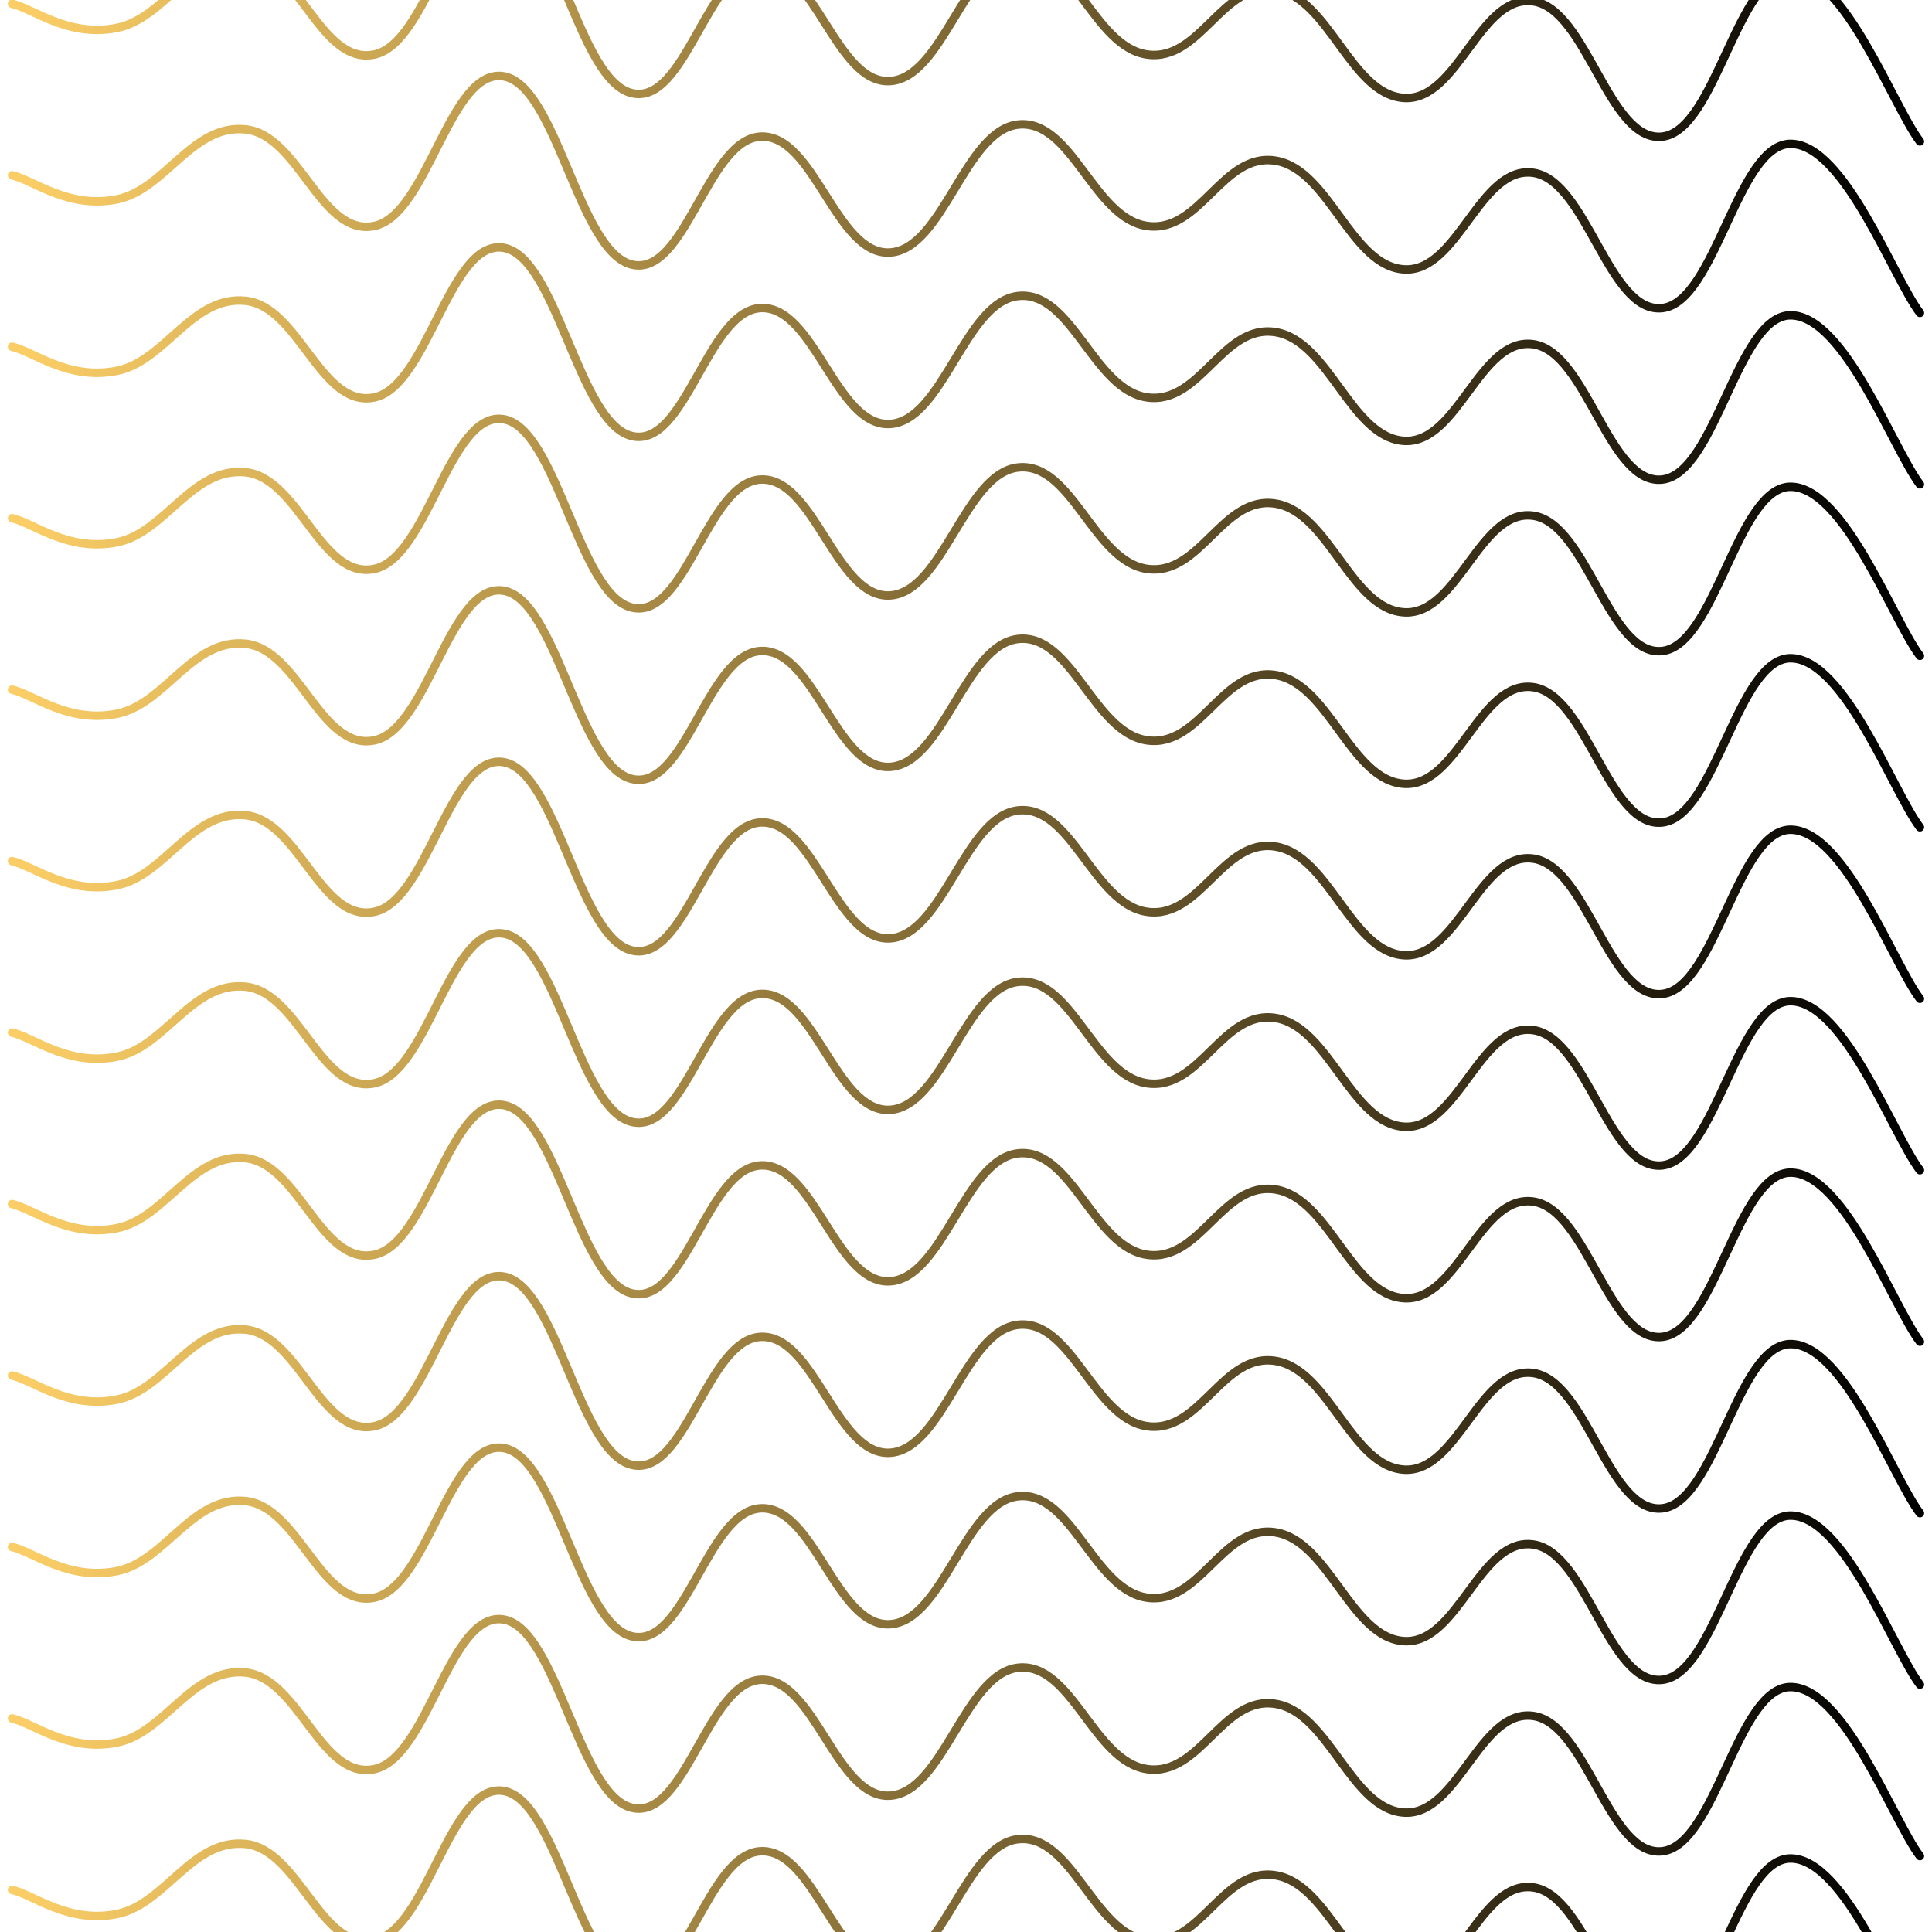 <svg xmlns="http://www.w3.org/2000/svg" version="1.1" xmlns:xlink="http://www.w3.org/1999/xlink" xmlns:svgjs="http://svgjs.dev/svgjs" viewBox="0 0 800 800"><defs><linearGradient gradientTransform="rotate(270)" x1="50%" y1="0%" x2="50%" y2="100%" id="sssquiggly-grad"><stop stop-color="#facd66ff" stop-opacity="1" offset="0%"></stop><stop stop-color="hsla(51, 89%, 28%, 1.00)" stop-opacity="1" offset="100%"></stop></linearGradient></defs><g stroke-width="3.5" stroke="url(#sssquiggly-grad)" fill="none" stroke-linecap="round" transform="matrix(1,0,0,1,-5,-647.434)"><path d="M10,10C19.028,12.083,33.194,23.958,53.333,20C73.472,16.042,84.444,-11.292,106.667,-9C128.889,-6.708,137.778,35.583,160,31C182.222,26.417,191.111,-34.333,213.333,-31C235.556,-27.667,244.444,41.792,266.667,47C288.889,52.208,297.778,-4.958,320,-6C342.222,-7.042,351.111,43.042,373.333,42C395.556,40.958,404.444,-8.708,426.667,-11C448.889,-13.292,457.778,27.875,480,31C502.222,34.125,511.111,0.25,533.333,4C555.556,7.75,564.444,47.958,586.667,49C608.889,50.042,617.778,5.667,640,9C662.222,12.333,671.111,67.5,693.333,65C715.556,62.5,724.444,-3.417,746.667,-3C768.889,-2.583,788.889,52.417,800,67"></path><path d="M10,10C19.028,12.083,33.194,23.958,53.333,20C73.472,16.042,84.444,-11.292,106.667,-9C128.889,-6.708,137.778,35.583,160,31C182.222,26.417,191.111,-34.333,213.333,-31C235.556,-27.667,244.444,41.792,266.667,47C288.889,52.208,297.778,-4.958,320,-6C342.222,-7.042,351.111,43.042,373.333,42C395.556,40.958,404.444,-8.708,426.667,-11C448.889,-13.292,457.778,27.875,480,31C502.222,34.125,511.111,0.25,533.333,4C555.556,7.75,564.444,47.958,586.667,49C608.889,50.042,617.778,5.667,640,9C662.222,12.333,671.111,67.5,693.333,65C715.556,62.5,724.444,-3.417,746.667,-3C768.889,-2.583,788.889,52.417,800,67" transform="matrix(1,0,0,1,0,2059)"></path><path d="M10,10C19.028,12.083,33.194,23.958,53.333,20C73.472,16.042,84.444,-11.292,106.667,-9C128.889,-6.708,137.778,35.583,160,31C182.222,26.417,191.111,-34.333,213.333,-31C235.556,-27.667,244.444,41.792,266.667,47C288.889,52.208,297.778,-4.958,320,-6C342.222,-7.042,351.111,43.042,373.333,42C395.556,40.958,404.444,-8.708,426.667,-11C448.889,-13.292,457.778,27.875,480,31C502.222,34.125,511.111,0.25,533.333,4C555.556,7.75,564.444,47.958,586.667,49C608.889,50.042,617.778,5.667,640,9C662.222,12.333,671.111,67.5,693.333,65C715.556,62.5,724.444,-3.417,746.667,-3C768.889,-2.583,788.889,52.417,800,67" transform="matrix(1,0,0,1,0,1988)"></path><path d="M10,10C19.028,12.083,33.194,23.958,53.333,20C73.472,16.042,84.444,-11.292,106.667,-9C128.889,-6.708,137.778,35.583,160,31C182.222,26.417,191.111,-34.333,213.333,-31C235.556,-27.667,244.444,41.792,266.667,47C288.889,52.208,297.778,-4.958,320,-6C342.222,-7.042,351.111,43.042,373.333,42C395.556,40.958,404.444,-8.708,426.667,-11C448.889,-13.292,457.778,27.875,480,31C502.222,34.125,511.111,0.25,533.333,4C555.556,7.75,564.444,47.958,586.667,49C608.889,50.042,617.778,5.667,640,9C662.222,12.333,671.111,67.5,693.333,65C715.556,62.5,724.444,-3.417,746.667,-3C768.889,-2.583,788.889,52.417,800,67" transform="matrix(1,0,0,1,0,1917)"></path><path d="M10,10C19.028,12.083,33.194,23.958,53.333,20C73.472,16.042,84.444,-11.292,106.667,-9C128.889,-6.708,137.778,35.583,160,31C182.222,26.417,191.111,-34.333,213.333,-31C235.556,-27.667,244.444,41.792,266.667,47C288.889,52.208,297.778,-4.958,320,-6C342.222,-7.042,351.111,43.042,373.333,42C395.556,40.958,404.444,-8.708,426.667,-11C448.889,-13.292,457.778,27.875,480,31C502.222,34.125,511.111,0.25,533.333,4C555.556,7.75,564.444,47.958,586.667,49C608.889,50.042,617.778,5.667,640,9C662.222,12.333,671.111,67.5,693.333,65C715.556,62.5,724.444,-3.417,746.667,-3C768.889,-2.583,788.889,52.417,800,67" transform="matrix(1,0,0,1,0,1846)"></path><path d="M10,10C19.028,12.083,33.194,23.958,53.333,20C73.472,16.042,84.444,-11.292,106.667,-9C128.889,-6.708,137.778,35.583,160,31C182.222,26.417,191.111,-34.333,213.333,-31C235.556,-27.667,244.444,41.792,266.667,47C288.889,52.208,297.778,-4.958,320,-6C342.222,-7.042,351.111,43.042,373.333,42C395.556,40.958,404.444,-8.708,426.667,-11C448.889,-13.292,457.778,27.875,480,31C502.222,34.125,511.111,0.25,533.333,4C555.556,7.75,564.444,47.958,586.667,49C608.889,50.042,617.778,5.667,640,9C662.222,12.333,671.111,67.5,693.333,65C715.556,62.5,724.444,-3.417,746.667,-3C768.889,-2.583,788.889,52.417,800,67" transform="matrix(1,0,0,1,0,1775)"></path><path d="M10,10C19.028,12.083,33.194,23.958,53.333,20C73.472,16.042,84.444,-11.292,106.667,-9C128.889,-6.708,137.778,35.583,160,31C182.222,26.417,191.111,-34.333,213.333,-31C235.556,-27.667,244.444,41.792,266.667,47C288.889,52.208,297.778,-4.958,320,-6C342.222,-7.042,351.111,43.042,373.333,42C395.556,40.958,404.444,-8.708,426.667,-11C448.889,-13.292,457.778,27.875,480,31C502.222,34.125,511.111,0.25,533.333,4C555.556,7.75,564.444,47.958,586.667,49C608.889,50.042,617.778,5.667,640,9C662.222,12.333,671.111,67.5,693.333,65C715.556,62.5,724.444,-3.417,746.667,-3C768.889,-2.583,788.889,52.417,800,67" transform="matrix(1,0,0,1,0,1704)"></path><path d="M10,10C19.028,12.083,33.194,23.958,53.333,20C73.472,16.042,84.444,-11.292,106.667,-9C128.889,-6.708,137.778,35.583,160,31C182.222,26.417,191.111,-34.333,213.333,-31C235.556,-27.667,244.444,41.792,266.667,47C288.889,52.208,297.778,-4.958,320,-6C342.222,-7.042,351.111,43.042,373.333,42C395.556,40.958,404.444,-8.708,426.667,-11C448.889,-13.292,457.778,27.875,480,31C502.222,34.125,511.111,0.25,533.333,4C555.556,7.75,564.444,47.958,586.667,49C608.889,50.042,617.778,5.667,640,9C662.222,12.333,671.111,67.5,693.333,65C715.556,62.5,724.444,-3.417,746.667,-3C768.889,-2.583,788.889,52.417,800,67" transform="matrix(1,0,0,1,0,1633)"></path><path d="M10,10C19.028,12.083,33.194,23.958,53.333,20C73.472,16.042,84.444,-11.292,106.667,-9C128.889,-6.708,137.778,35.583,160,31C182.222,26.417,191.111,-34.333,213.333,-31C235.556,-27.667,244.444,41.792,266.667,47C288.889,52.208,297.778,-4.958,320,-6C342.222,-7.042,351.111,43.042,373.333,42C395.556,40.958,404.444,-8.708,426.667,-11C448.889,-13.292,457.778,27.875,480,31C502.222,34.125,511.111,0.25,533.333,4C555.556,7.75,564.444,47.958,586.667,49C608.889,50.042,617.778,5.667,640,9C662.222,12.333,671.111,67.5,693.333,65C715.556,62.5,724.444,-3.417,746.667,-3C768.889,-2.583,788.889,52.417,800,67" transform="matrix(1,0,0,1,0,1562)"></path><path d="M10,10C19.028,12.083,33.194,23.958,53.333,20C73.472,16.042,84.444,-11.292,106.667,-9C128.889,-6.708,137.778,35.583,160,31C182.222,26.417,191.111,-34.333,213.333,-31C235.556,-27.667,244.444,41.792,266.667,47C288.889,52.208,297.778,-4.958,320,-6C342.222,-7.042,351.111,43.042,373.333,42C395.556,40.958,404.444,-8.708,426.667,-11C448.889,-13.292,457.778,27.875,480,31C502.222,34.125,511.111,0.25,533.333,4C555.556,7.75,564.444,47.958,586.667,49C608.889,50.042,617.778,5.667,640,9C662.222,12.333,671.111,67.5,693.333,65C715.556,62.5,724.444,-3.417,746.667,-3C768.889,-2.583,788.889,52.417,800,67" transform="matrix(1,0,0,1,0,1491)"></path><path d="M10,10C19.028,12.083,33.194,23.958,53.333,20C73.472,16.042,84.444,-11.292,106.667,-9C128.889,-6.708,137.778,35.583,160,31C182.222,26.417,191.111,-34.333,213.333,-31C235.556,-27.667,244.444,41.792,266.667,47C288.889,52.208,297.778,-4.958,320,-6C342.222,-7.042,351.111,43.042,373.333,42C395.556,40.958,404.444,-8.708,426.667,-11C448.889,-13.292,457.778,27.875,480,31C502.222,34.125,511.111,0.25,533.333,4C555.556,7.75,564.444,47.958,586.667,49C608.889,50.042,617.778,5.667,640,9C662.222,12.333,671.111,67.5,693.333,65C715.556,62.5,724.444,-3.417,746.667,-3C768.889,-2.583,788.889,52.417,800,67" transform="matrix(1,0,0,1,0,1420)"></path><path d="M10,10C19.028,12.083,33.194,23.958,53.333,20C73.472,16.042,84.444,-11.292,106.667,-9C128.889,-6.708,137.778,35.583,160,31C182.222,26.417,191.111,-34.333,213.333,-31C235.556,-27.667,244.444,41.792,266.667,47C288.889,52.208,297.778,-4.958,320,-6C342.222,-7.042,351.111,43.042,373.333,42C395.556,40.958,404.444,-8.708,426.667,-11C448.889,-13.292,457.778,27.875,480,31C502.222,34.125,511.111,0.25,533.333,4C555.556,7.75,564.444,47.958,586.667,49C608.889,50.042,617.778,5.667,640,9C662.222,12.333,671.111,67.5,693.333,65C715.556,62.5,724.444,-3.417,746.667,-3C768.889,-2.583,788.889,52.417,800,67" transform="matrix(1,0,0,1,0,1349)"></path><path d="M10,10C19.028,12.083,33.194,23.958,53.333,20C73.472,16.042,84.444,-11.292,106.667,-9C128.889,-6.708,137.778,35.583,160,31C182.222,26.417,191.111,-34.333,213.333,-31C235.556,-27.667,244.444,41.792,266.667,47C288.889,52.208,297.778,-4.958,320,-6C342.222,-7.042,351.111,43.042,373.333,42C395.556,40.958,404.444,-8.708,426.667,-11C448.889,-13.292,457.778,27.875,480,31C502.222,34.125,511.111,0.25,533.333,4C555.556,7.75,564.444,47.958,586.667,49C608.889,50.042,617.778,5.667,640,9C662.222,12.333,671.111,67.5,693.333,65C715.556,62.5,724.444,-3.417,746.667,-3C768.889,-2.583,788.889,52.417,800,67" transform="matrix(1,0,0,1,0,1278)"></path><path d="M10,10C19.028,12.083,33.194,23.958,53.333,20C73.472,16.042,84.444,-11.292,106.667,-9C128.889,-6.708,137.778,35.583,160,31C182.222,26.417,191.111,-34.333,213.333,-31C235.556,-27.667,244.444,41.792,266.667,47C288.889,52.208,297.778,-4.958,320,-6C342.222,-7.042,351.111,43.042,373.333,42C395.556,40.958,404.444,-8.708,426.667,-11C448.889,-13.292,457.778,27.875,480,31C502.222,34.125,511.111,0.25,533.333,4C555.556,7.75,564.444,47.958,586.667,49C608.889,50.042,617.778,5.667,640,9C662.222,12.333,671.111,67.5,693.333,65C715.556,62.5,724.444,-3.417,746.667,-3C768.889,-2.583,788.889,52.417,800,67" transform="matrix(1,0,0,1,0,1207)"></path><path d="M10,10C19.028,12.083,33.194,23.958,53.333,20C73.472,16.042,84.444,-11.292,106.667,-9C128.889,-6.708,137.778,35.583,160,31C182.222,26.417,191.111,-34.333,213.333,-31C235.556,-27.667,244.444,41.792,266.667,47C288.889,52.208,297.778,-4.958,320,-6C342.222,-7.042,351.111,43.042,373.333,42C395.556,40.958,404.444,-8.708,426.667,-11C448.889,-13.292,457.778,27.875,480,31C502.222,34.125,511.111,0.25,533.333,4C555.556,7.75,564.444,47.958,586.667,49C608.889,50.042,617.778,5.667,640,9C662.222,12.333,671.111,67.5,693.333,65C715.556,62.5,724.444,-3.417,746.667,-3C768.889,-2.583,788.889,52.417,800,67" transform="matrix(1,0,0,1,0,1136)"></path><path d="M10,10C19.028,12.083,33.194,23.958,53.333,20C73.472,16.042,84.444,-11.292,106.667,-9C128.889,-6.708,137.778,35.583,160,31C182.222,26.417,191.111,-34.333,213.333,-31C235.556,-27.667,244.444,41.792,266.667,47C288.889,52.208,297.778,-4.958,320,-6C342.222,-7.042,351.111,43.042,373.333,42C395.556,40.958,404.444,-8.708,426.667,-11C448.889,-13.292,457.778,27.875,480,31C502.222,34.125,511.111,0.25,533.333,4C555.556,7.75,564.444,47.958,586.667,49C608.889,50.042,617.778,5.667,640,9C662.222,12.333,671.111,67.5,693.333,65C715.556,62.5,724.444,-3.417,746.667,-3C768.889,-2.583,788.889,52.417,800,67" transform="matrix(1,0,0,1,0,1065)"></path><path d="M10,10C19.028,12.083,33.194,23.958,53.333,20C73.472,16.042,84.444,-11.292,106.667,-9C128.889,-6.708,137.778,35.583,160,31C182.222,26.417,191.111,-34.333,213.333,-31C235.556,-27.667,244.444,41.792,266.667,47C288.889,52.208,297.778,-4.958,320,-6C342.222,-7.042,351.111,43.042,373.333,42C395.556,40.958,404.444,-8.708,426.667,-11C448.889,-13.292,457.778,27.875,480,31C502.222,34.125,511.111,0.25,533.333,4C555.556,7.75,564.444,47.958,586.667,49C608.889,50.042,617.778,5.667,640,9C662.222,12.333,671.111,67.5,693.333,65C715.556,62.5,724.444,-3.417,746.667,-3C768.889,-2.583,788.889,52.417,800,67" transform="matrix(1,0,0,1,0,994)"></path><path d="M10,10C19.028,12.083,33.194,23.958,53.333,20C73.472,16.042,84.444,-11.292,106.667,-9C128.889,-6.708,137.778,35.583,160,31C182.222,26.417,191.111,-34.333,213.333,-31C235.556,-27.667,244.444,41.792,266.667,47C288.889,52.208,297.778,-4.958,320,-6C342.222,-7.042,351.111,43.042,373.333,42C395.556,40.958,404.444,-8.708,426.667,-11C448.889,-13.292,457.778,27.875,480,31C502.222,34.125,511.111,0.25,533.333,4C555.556,7.75,564.444,47.958,586.667,49C608.889,50.042,617.778,5.667,640,9C662.222,12.333,671.111,67.5,693.333,65C715.556,62.5,724.444,-3.417,746.667,-3C768.889,-2.583,788.889,52.417,800,67" transform="matrix(1,0,0,1,0,923)"></path><path d="M10,10C19.028,12.083,33.194,23.958,53.333,20C73.472,16.042,84.444,-11.292,106.667,-9C128.889,-6.708,137.778,35.583,160,31C182.222,26.417,191.111,-34.333,213.333,-31C235.556,-27.667,244.444,41.792,266.667,47C288.889,52.208,297.778,-4.958,320,-6C342.222,-7.042,351.111,43.042,373.333,42C395.556,40.958,404.444,-8.708,426.667,-11C448.889,-13.292,457.778,27.875,480,31C502.222,34.125,511.111,0.25,533.333,4C555.556,7.75,564.444,47.958,586.667,49C608.889,50.042,617.778,5.667,640,9C662.222,12.333,671.111,67.5,693.333,65C715.556,62.5,724.444,-3.417,746.667,-3C768.889,-2.583,788.889,52.417,800,67" transform="matrix(1,0,0,1,0,852)"></path><path d="M10,10C19.028,12.083,33.194,23.958,53.333,20C73.472,16.042,84.444,-11.292,106.667,-9C128.889,-6.708,137.778,35.583,160,31C182.222,26.417,191.111,-34.333,213.333,-31C235.556,-27.667,244.444,41.792,266.667,47C288.889,52.208,297.778,-4.958,320,-6C342.222,-7.042,351.111,43.042,373.333,42C395.556,40.958,404.444,-8.708,426.667,-11C448.889,-13.292,457.778,27.875,480,31C502.222,34.125,511.111,0.25,533.333,4C555.556,7.75,564.444,47.958,586.667,49C608.889,50.042,617.778,5.667,640,9C662.222,12.333,671.111,67.5,693.333,65C715.556,62.5,724.444,-3.417,746.667,-3C768.889,-2.583,788.889,52.417,800,67" transform="matrix(1,0,0,1,0,781)"></path><path d="M10,10C19.028,12.083,33.194,23.958,53.333,20C73.472,16.042,84.444,-11.292,106.667,-9C128.889,-6.708,137.778,35.583,160,31C182.222,26.417,191.111,-34.333,213.333,-31C235.556,-27.667,244.444,41.792,266.667,47C288.889,52.208,297.778,-4.958,320,-6C342.222,-7.042,351.111,43.042,373.333,42C395.556,40.958,404.444,-8.708,426.667,-11C448.889,-13.292,457.778,27.875,480,31C502.222,34.125,511.111,0.25,533.333,4C555.556,7.75,564.444,47.958,586.667,49C608.889,50.042,617.778,5.667,640,9C662.222,12.333,671.111,67.5,693.333,65C715.556,62.5,724.444,-3.417,746.667,-3C768.889,-2.583,788.889,52.417,800,67" transform="matrix(1,0,0,1,0,710)"></path><path d="M10,10C19.028,12.083,33.194,23.958,53.333,20C73.472,16.042,84.444,-11.292,106.667,-9C128.889,-6.708,137.778,35.583,160,31C182.222,26.417,191.111,-34.333,213.333,-31C235.556,-27.667,244.444,41.792,266.667,47C288.889,52.208,297.778,-4.958,320,-6C342.222,-7.042,351.111,43.042,373.333,42C395.556,40.958,404.444,-8.708,426.667,-11C448.889,-13.292,457.778,27.875,480,31C502.222,34.125,511.111,0.25,533.333,4C555.556,7.75,564.444,47.958,586.667,49C608.889,50.042,617.778,5.667,640,9C662.222,12.333,671.111,67.5,693.333,65C715.556,62.5,724.444,-3.417,746.667,-3C768.889,-2.583,788.889,52.417,800,67" transform="matrix(1,0,0,1,0,639)"></path><path d="M10,10C19.028,12.083,33.194,23.958,53.333,20C73.472,16.042,84.444,-11.292,106.667,-9C128.889,-6.708,137.778,35.583,160,31C182.222,26.417,191.111,-34.333,213.333,-31C235.556,-27.667,244.444,41.792,266.667,47C288.889,52.208,297.778,-4.958,320,-6C342.222,-7.042,351.111,43.042,373.333,42C395.556,40.958,404.444,-8.708,426.667,-11C448.889,-13.292,457.778,27.875,480,31C502.222,34.125,511.111,0.25,533.333,4C555.556,7.75,564.444,47.958,586.667,49C608.889,50.042,617.778,5.667,640,9C662.222,12.333,671.111,67.5,693.333,65C715.556,62.5,724.444,-3.417,746.667,-3C768.889,-2.583,788.889,52.417,800,67" transform="matrix(1,0,0,1,0,568)"></path><path d="M10,10C19.028,12.083,33.194,23.958,53.333,20C73.472,16.042,84.444,-11.292,106.667,-9C128.889,-6.708,137.778,35.583,160,31C182.222,26.417,191.111,-34.333,213.333,-31C235.556,-27.667,244.444,41.792,266.667,47C288.889,52.208,297.778,-4.958,320,-6C342.222,-7.042,351.111,43.042,373.333,42C395.556,40.958,404.444,-8.708,426.667,-11C448.889,-13.292,457.778,27.875,480,31C502.222,34.125,511.111,0.25,533.333,4C555.556,7.75,564.444,47.958,586.667,49C608.889,50.042,617.778,5.667,640,9C662.222,12.333,671.111,67.5,693.333,65C715.556,62.5,724.444,-3.417,746.667,-3C768.889,-2.583,788.889,52.417,800,67" transform="matrix(1,0,0,1,0,497)"></path><path d="M10,10C19.028,12.083,33.194,23.958,53.333,20C73.472,16.042,84.444,-11.292,106.667,-9C128.889,-6.708,137.778,35.583,160,31C182.222,26.417,191.111,-34.333,213.333,-31C235.556,-27.667,244.444,41.792,266.667,47C288.889,52.208,297.778,-4.958,320,-6C342.222,-7.042,351.111,43.042,373.333,42C395.556,40.958,404.444,-8.708,426.667,-11C448.889,-13.292,457.778,27.875,480,31C502.222,34.125,511.111,0.25,533.333,4C555.556,7.75,564.444,47.958,586.667,49C608.889,50.042,617.778,5.667,640,9C662.222,12.333,671.111,67.5,693.333,65C715.556,62.5,724.444,-3.417,746.667,-3C768.889,-2.583,788.889,52.417,800,67" transform="matrix(1,0,0,1,0,426)"></path><path d="M10,10C19.028,12.083,33.194,23.958,53.333,20C73.472,16.042,84.444,-11.292,106.667,-9C128.889,-6.708,137.778,35.583,160,31C182.222,26.417,191.111,-34.333,213.333,-31C235.556,-27.667,244.444,41.792,266.667,47C288.889,52.208,297.778,-4.958,320,-6C342.222,-7.042,351.111,43.042,373.333,42C395.556,40.958,404.444,-8.708,426.667,-11C448.889,-13.292,457.778,27.875,480,31C502.222,34.125,511.111,0.25,533.333,4C555.556,7.75,564.444,47.958,586.667,49C608.889,50.042,617.778,5.667,640,9C662.222,12.333,671.111,67.5,693.333,65C715.556,62.5,724.444,-3.417,746.667,-3C768.889,-2.583,788.889,52.417,800,67" transform="matrix(1,0,0,1,0,355)"></path><path d="M10,10C19.028,12.083,33.194,23.958,53.333,20C73.472,16.042,84.444,-11.292,106.667,-9C128.889,-6.708,137.778,35.583,160,31C182.222,26.417,191.111,-34.333,213.333,-31C235.556,-27.667,244.444,41.792,266.667,47C288.889,52.208,297.778,-4.958,320,-6C342.222,-7.042,351.111,43.042,373.333,42C395.556,40.958,404.444,-8.708,426.667,-11C448.889,-13.292,457.778,27.875,480,31C502.222,34.125,511.111,0.25,533.333,4C555.556,7.75,564.444,47.958,586.667,49C608.889,50.042,617.778,5.667,640,9C662.222,12.333,671.111,67.5,693.333,65C715.556,62.5,724.444,-3.417,746.667,-3C768.889,-2.583,788.889,52.417,800,67" transform="matrix(1,0,0,1,0,284)"></path><path d="M10,10C19.028,12.083,33.194,23.958,53.333,20C73.472,16.042,84.444,-11.292,106.667,-9C128.889,-6.708,137.778,35.583,160,31C182.222,26.417,191.111,-34.333,213.333,-31C235.556,-27.667,244.444,41.792,266.667,47C288.889,52.208,297.778,-4.958,320,-6C342.222,-7.042,351.111,43.042,373.333,42C395.556,40.958,404.444,-8.708,426.667,-11C448.889,-13.292,457.778,27.875,480,31C502.222,34.125,511.111,0.25,533.333,4C555.556,7.75,564.444,47.958,586.667,49C608.889,50.042,617.778,5.667,640,9C662.222,12.333,671.111,67.5,693.333,65C715.556,62.5,724.444,-3.417,746.667,-3C768.889,-2.583,788.889,52.417,800,67" transform="matrix(1,0,0,1,0,213)"></path><path d="M10,10C19.028,12.083,33.194,23.958,53.333,20C73.472,16.042,84.444,-11.292,106.667,-9C128.889,-6.708,137.778,35.583,160,31C182.222,26.417,191.111,-34.333,213.333,-31C235.556,-27.667,244.444,41.792,266.667,47C288.889,52.208,297.778,-4.958,320,-6C342.222,-7.042,351.111,43.042,373.333,42C395.556,40.958,404.444,-8.708,426.667,-11C448.889,-13.292,457.778,27.875,480,31C502.222,34.125,511.111,0.25,533.333,4C555.556,7.75,564.444,47.958,586.667,49C608.889,50.042,617.778,5.667,640,9C662.222,12.333,671.111,67.5,693.333,65C715.556,62.5,724.444,-3.417,746.667,-3C768.889,-2.583,788.889,52.417,800,67" transform="matrix(1,0,0,1,0,142)"></path><path d="M10,10C19.028,12.083,33.194,23.958,53.333,20C73.472,16.042,84.444,-11.292,106.667,-9C128.889,-6.708,137.778,35.583,160,31C182.222,26.417,191.111,-34.333,213.333,-31C235.556,-27.667,244.444,41.792,266.667,47C288.889,52.208,297.778,-4.958,320,-6C342.222,-7.042,351.111,43.042,373.333,42C395.556,40.958,404.444,-8.708,426.667,-11C448.889,-13.292,457.778,27.875,480,31C502.222,34.125,511.111,0.25,533.333,4C555.556,7.75,564.444,47.958,586.667,49C608.889,50.042,617.778,5.667,640,9C662.222,12.333,671.111,67.5,693.333,65C715.556,62.5,724.444,-3.417,746.667,-3C768.889,-2.583,788.889,52.417,800,67" transform="matrix(1,0,0,1,0,71)"></path></g></svg>